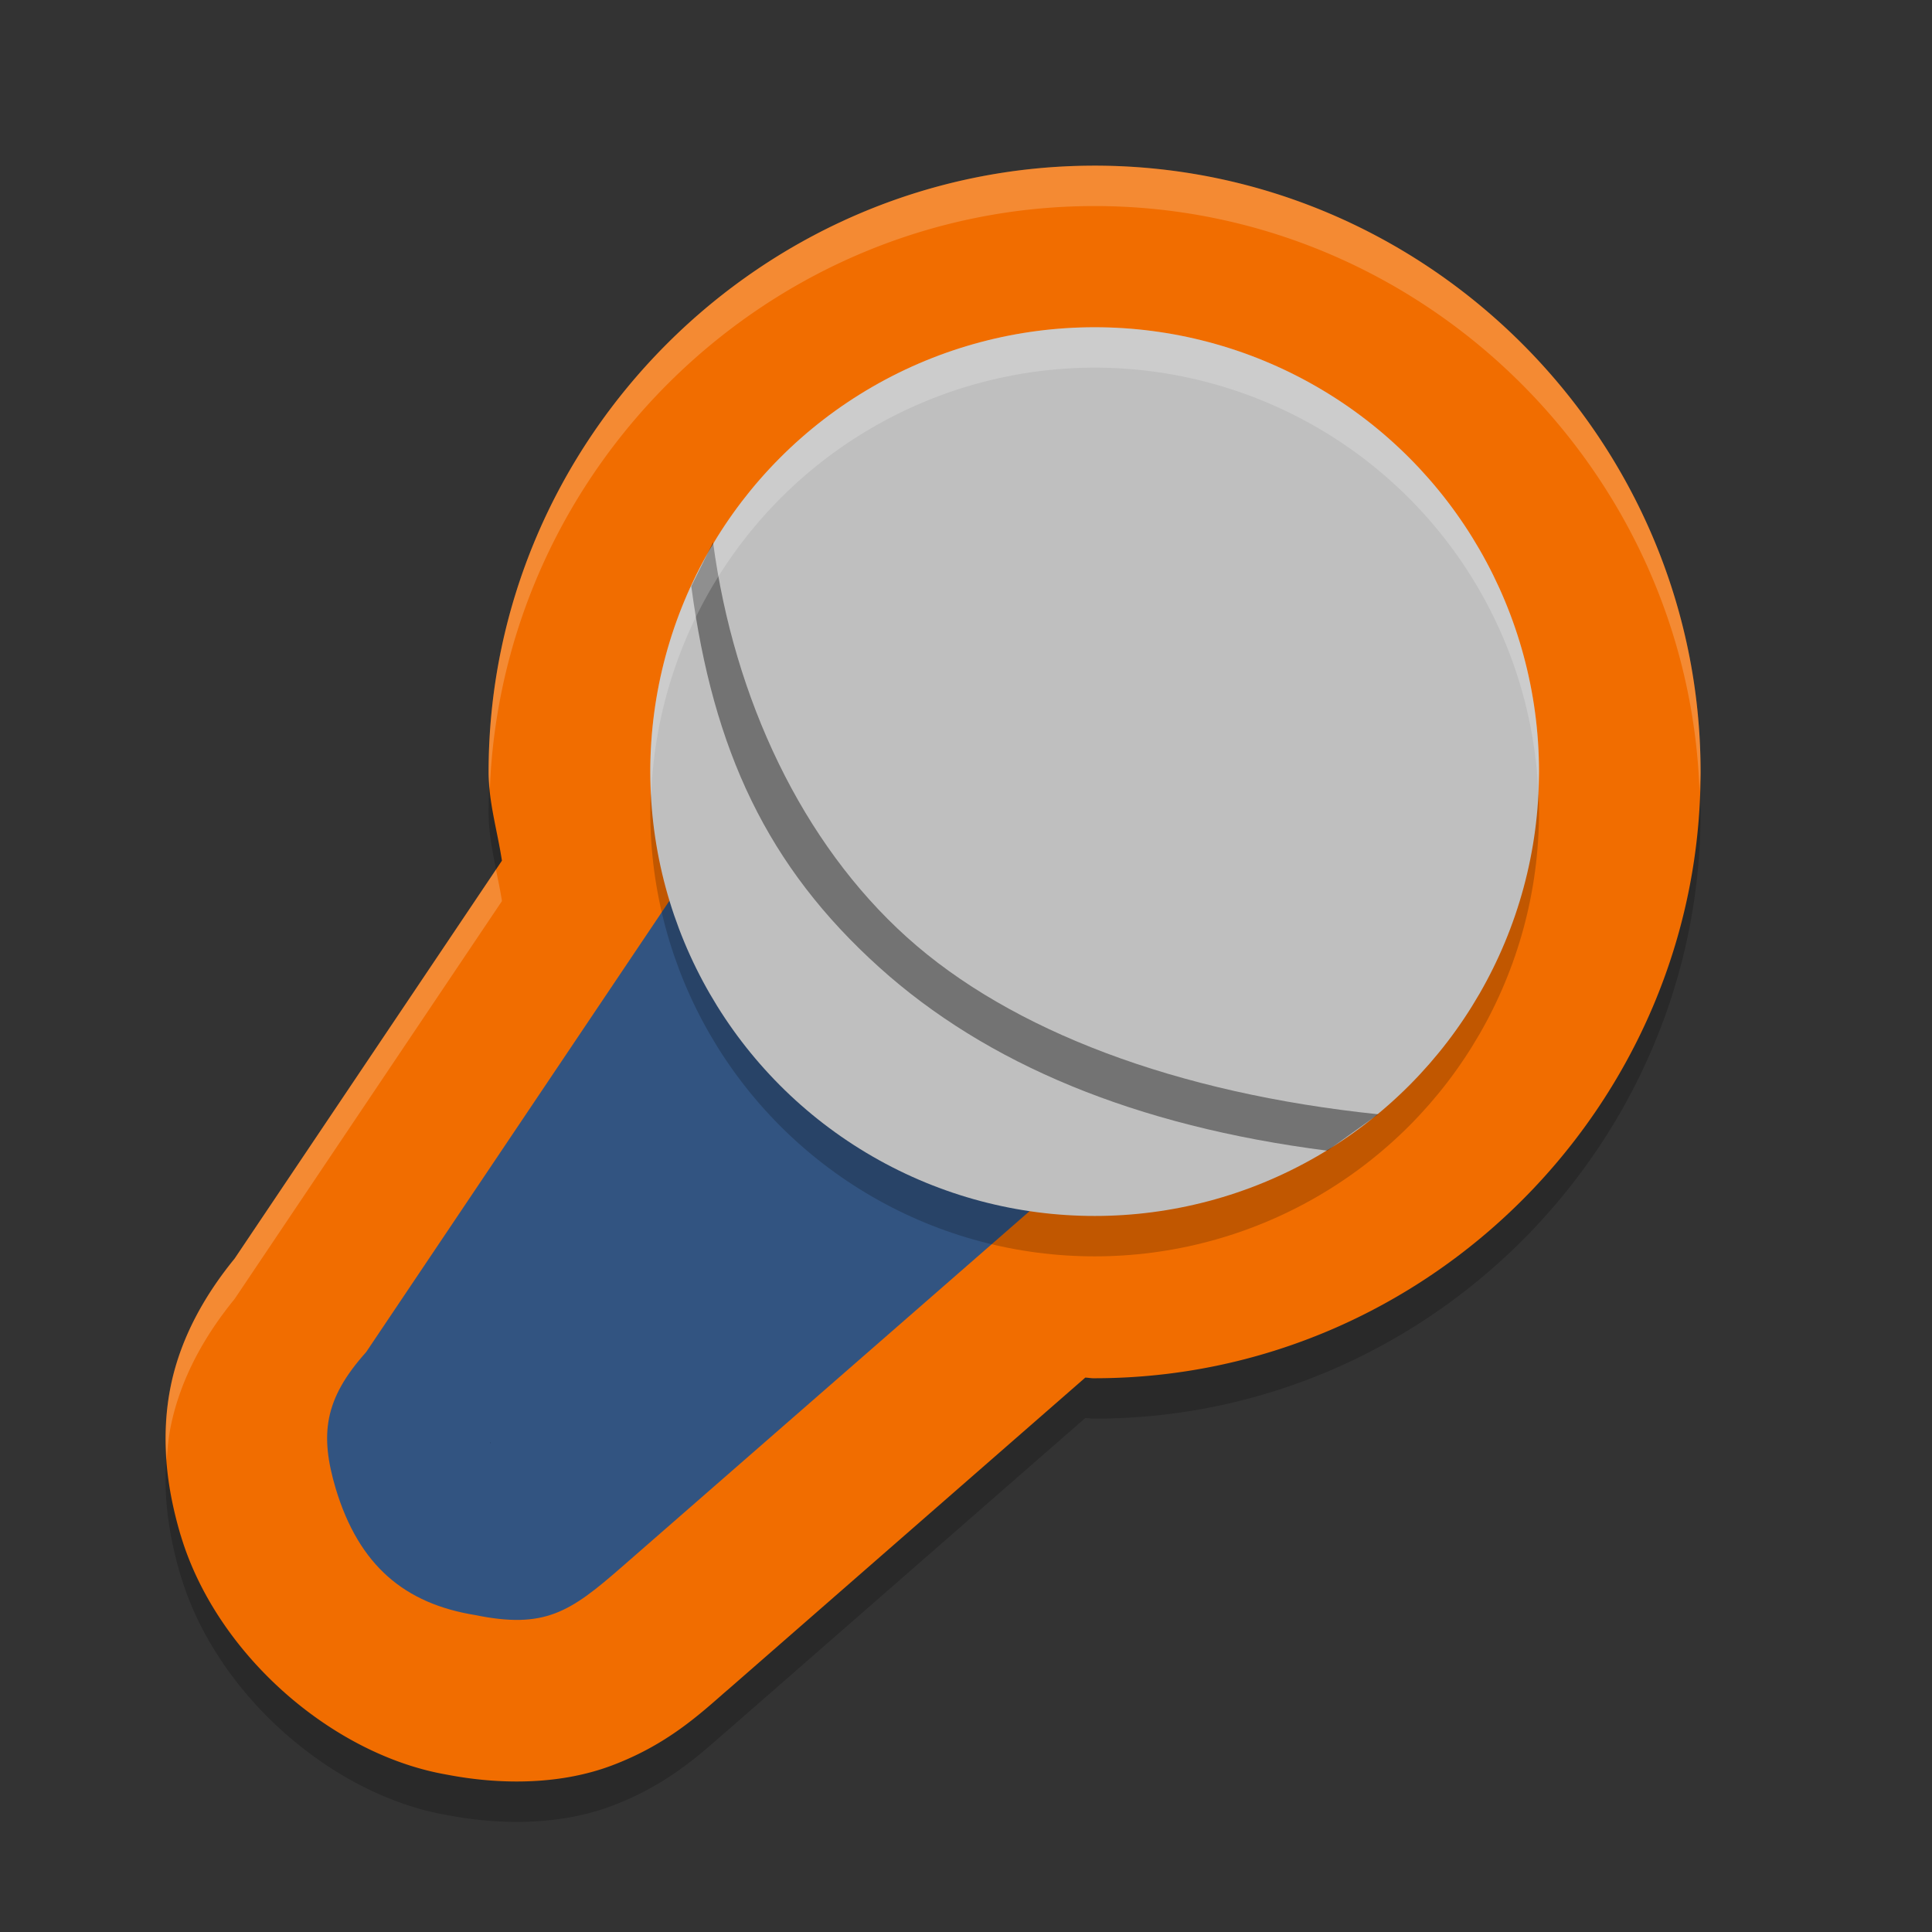 <svg height="24" width="24" xmlns="http://www.w3.org/2000/svg"><rect width="100%" height="100%" fill="#333333" stroke="none"/><g transform="matrix(.079 0 0 .079 -13.604 -13.886)"><path d="m344.322 208.173c-52.326 0-95.29 42.985-95.29 95.337a25.413 25.426 0 0 0 0 .074c.015 4.703 1.392 9.241 2.097 13.878l-42.037 62.577c-4.456 5.454-8.461 12.22-10.05 20.085-1.799 8.902-.302 17.102 1.563 23.4a25.413 25.426 0 0 0  .037.099c5.631 18.724 23.87 34.43 41.751 37.539 7.911 1.541 17.507 1.773 25.994-1.415 8.684-3.263 13.769-8.004 18.152-11.83a25.413 25.426 0 0 0  .012 0l56.305-49.17c.416.009.825.096 1.241.099a25.413 25.426 0 0 0  .223 0c52.326 0 95.29-42.985 95.29-95.337 0-52.352-42.964-95.337-95.29-95.337z" opacity=".2"/><path d="m344.322 201.821c-52.326 0-95.29 42.985-95.29 95.337a25.413 25.426 0 0 0 0 .074c.015 4.703 1.392 9.241 2.097 13.878l-42.037 62.577c-4.456 5.454-8.461 12.22-10.05 20.085-1.799 8.902-.302 17.102 1.563 23.4a25.413 25.426 0 0 0  .037.099c5.631 18.724 23.87 34.43 41.751 37.539 7.911 1.541 17.507 1.773 25.994-1.415 8.684-3.263 13.769-8.004 18.152-11.83a25.413 25.426 0 0 0  .012 0l56.305-49.17c.416.009.825.096 1.241.099a25.413 25.426 0 0 0  .223 0c52.326 0 95.29-42.985 95.29-95.337 0-52.352-42.964-95.337-95.29-95.337z" fill="#f16d00"/><path d="m280.394 313.057-50.617 75.326c-6.622 7.385-7.301 12.967-4.79 21.441 3.671 12.202 10.926 18.122 21.93 19.907 10.899 2.232 14.919-.459 22.934-7.452l70.4-61.429 1.559 1.115z" fill="#325481"/><path d="m281.216 313.057-57.576 85.682c2.955 26.196 15.342 33.004 38.061 31.369l79.373-69.258 1.559 1.115z" fill="none"/><circle cx="344.33" cy="303.455" fill-rule="evenodd" opacity=".2" r="69.873"/><circle cx="344.33" cy="297.103" fill="#bfbfbf" fill-rule="evenodd" r="69.873"/><path d="m284.327 261.04-3.422 6.915c3.449 25.863 11.946 44.068 29.592 59.957 16.771 15.1 40.124 24.938 70.427 28.799l7.993-5.724c-31.689-3.304-57.704-13.068-74.115-27.844s-27.18-37.403-30.475-62.102z" opacity=".4"/><path d="m249.322 402.508.037.099c-.05-.169-.001.216-.037.087-.042-.158.053-.009 0-.186z"/><path d="m344.318 201.821c-52.326 0-95.282 42.979-95.282 95.331a25.413 25.426 0 0 0 0 .074c.003.91.096 1.817.186 2.717 1.911-50.712 43.971-91.77 95.095-91.77 51.254 0 93.422 41.265 95.133 92.155.036-1.063.161-2.105.161-3.176 0-52.352-42.968-95.331-95.294-95.331zm-94.128 110.69-41.103 61.176c-4.456 5.454-8.46 12.221-10.049 20.086-.819 4.052-.891 7.928-.62 11.575.119-1.716.26-3.442.62-5.223 1.589-7.865 5.593-14.632 10.049-20.086l42.045-62.578c-.252-1.661-.611-3.302-.943-4.95z" fill="#fff" opacity=".2"/><path d="m344.33 227.23a69.873 69.873 0 0 0 -69.873 69.873 69.873 69.873 0 0 0  .136 3.722 69.873 69.873 0 0 1 69.737-67.243 69.873 69.873 0 0 1 69.737 66.151 69.873 69.873 0 0 0  .136-2.63 69.873 69.873 0 0 0 -69.873-69.873z" fill="#fff" fill-rule="evenodd" opacity=".2"/></g></svg>